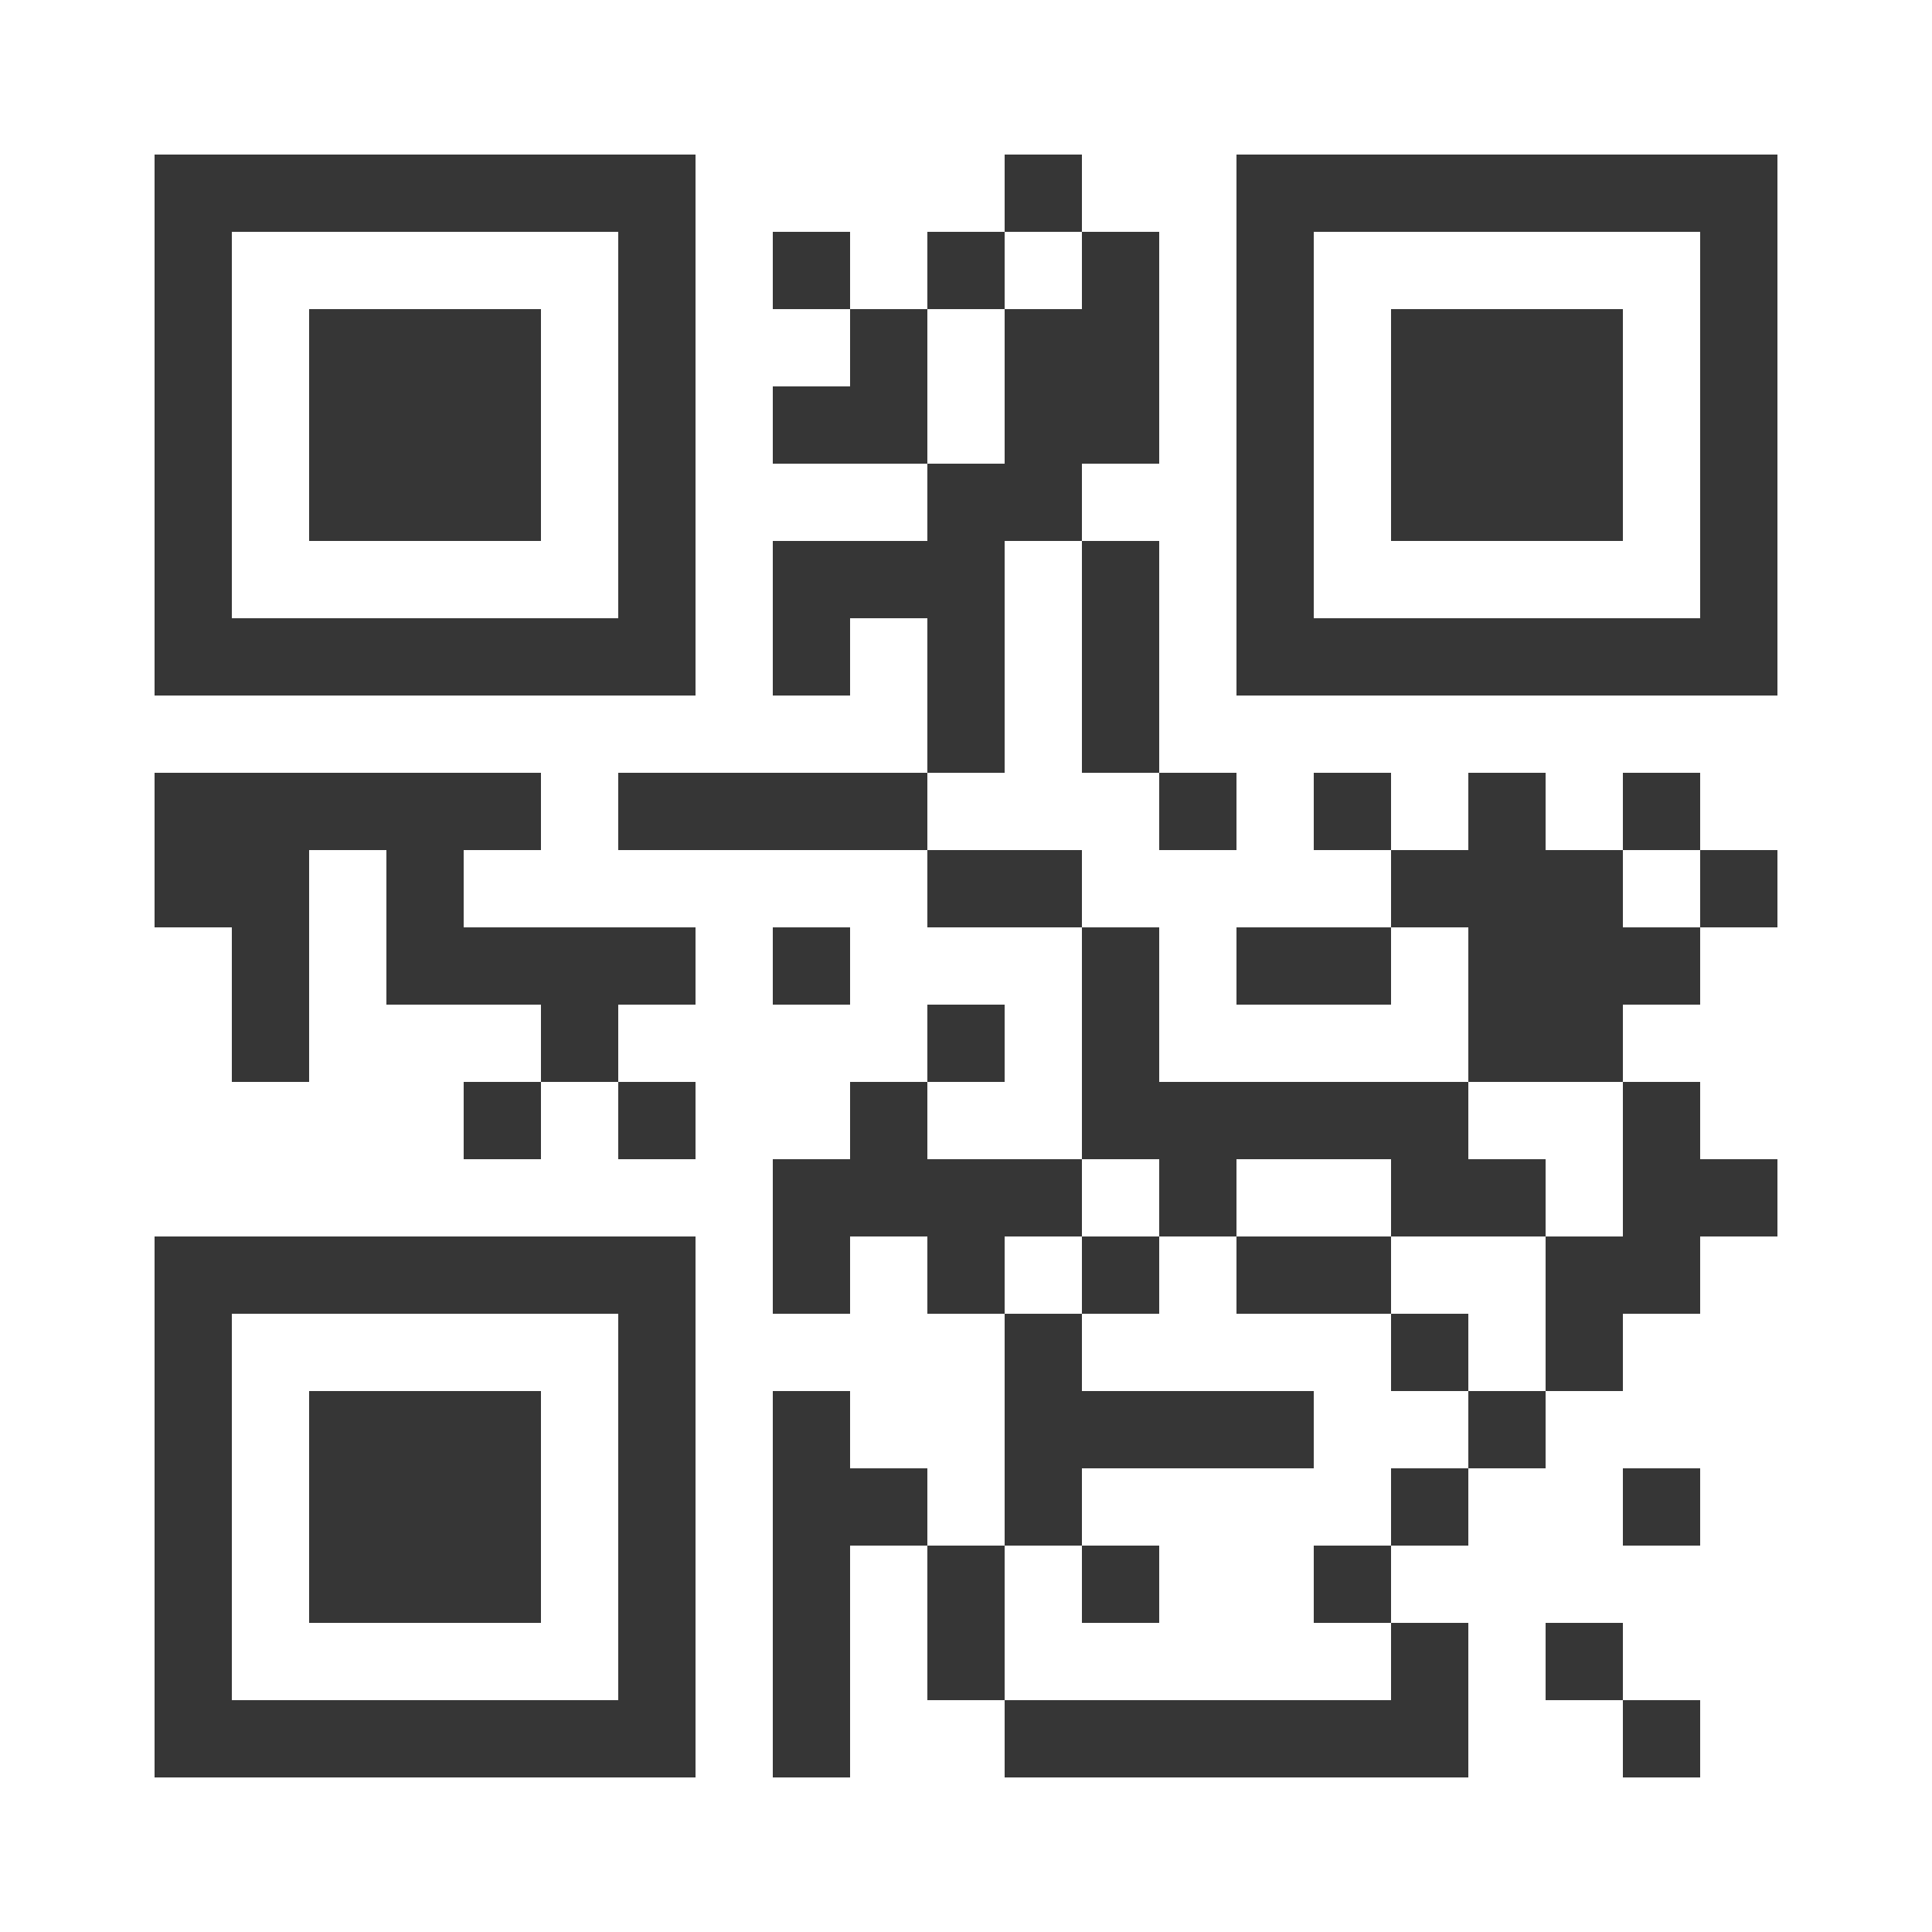 <?xml version="1.0" encoding="UTF-8"?><svg version="1.1" baseProfile="tiny" xmlns="http://www.w3.org/2000/svg" x="0" y="0" viewBox="0 0 100 100" xml:space="preserve"><rect shape-rendering="optimizeSpeed"  x="0" y="0" width="100" height="100" fill="#FFFFFF" /><rect shape-rendering="optimizeSpeed"  x="8" y="8" width="4" height="4" fill="#363636" /><rect shape-rendering="optimizeSpeed"  x="12" y="8" width="4" height="4" fill="#363636" /><rect shape-rendering="optimizeSpeed"  x="16" y="8" width="4" height="4" fill="#363636" /><rect shape-rendering="optimizeSpeed"  x="20" y="8" width="4" height="4" fill="#363636" /><rect shape-rendering="optimizeSpeed"  x="24" y="8" width="4" height="4" fill="#363636" /><rect shape-rendering="optimizeSpeed"  x="28" y="8" width="4" height="4" fill="#363636" /><rect shape-rendering="optimizeSpeed"  x="32" y="8" width="4" height="4" fill="#363636" /><rect shape-rendering="optimizeSpeed"  x="52" y="8" width="4" height="4" fill="#363636" /><rect shape-rendering="optimizeSpeed"  x="64" y="8" width="4" height="4" fill="#363636" /><rect shape-rendering="optimizeSpeed"  x="68" y="8" width="4" height="4" fill="#363636" /><rect shape-rendering="optimizeSpeed"  x="72" y="8" width="4" height="4" fill="#363636" /><rect shape-rendering="optimizeSpeed"  x="76" y="8" width="4" height="4" fill="#363636" /><rect shape-rendering="optimizeSpeed"  x="80" y="8" width="4" height="4" fill="#363636" /><rect shape-rendering="optimizeSpeed"  x="84" y="8" width="4" height="4" fill="#363636" /><rect shape-rendering="optimizeSpeed"  x="88" y="8" width="4" height="4" fill="#363636" /><rect shape-rendering="optimizeSpeed"  x="8" y="12" width="4" height="4" fill="#363636" /><rect shape-rendering="optimizeSpeed"  x="32" y="12" width="4" height="4" fill="#363636" /><rect shape-rendering="optimizeSpeed"  x="40" y="12" width="4" height="4" fill="#363636" /><rect shape-rendering="optimizeSpeed"  x="48" y="12" width="4" height="4" fill="#363636" /><rect shape-rendering="optimizeSpeed"  x="56" y="12" width="4" height="4" fill="#363636" /><rect shape-rendering="optimizeSpeed"  x="64" y="12" width="4" height="4" fill="#363636" /><rect shape-rendering="optimizeSpeed"  x="88" y="12" width="4" height="4" fill="#363636" /><rect shape-rendering="optimizeSpeed"  x="8" y="16" width="4" height="4" fill="#363636" /><rect shape-rendering="optimizeSpeed"  x="16" y="16" width="4" height="4" fill="#363636" /><rect shape-rendering="optimizeSpeed"  x="20" y="16" width="4" height="4" fill="#363636" /><rect shape-rendering="optimizeSpeed"  x="24" y="16" width="4" height="4" fill="#363636" /><rect shape-rendering="optimizeSpeed"  x="32" y="16" width="4" height="4" fill="#363636" /><rect shape-rendering="optimizeSpeed"  x="44" y="16" width="4" height="4" fill="#363636" /><rect shape-rendering="optimizeSpeed"  x="52" y="16" width="4" height="4" fill="#363636" /><rect shape-rendering="optimizeSpeed"  x="56" y="16" width="4" height="4" fill="#363636" /><rect shape-rendering="optimizeSpeed"  x="64" y="16" width="4" height="4" fill="#363636" /><rect shape-rendering="optimizeSpeed"  x="72" y="16" width="4" height="4" fill="#363636" /><rect shape-rendering="optimizeSpeed"  x="76" y="16" width="4" height="4" fill="#363636" /><rect shape-rendering="optimizeSpeed"  x="80" y="16" width="4" height="4" fill="#363636" /><rect shape-rendering="optimizeSpeed"  x="88" y="16" width="4" height="4" fill="#363636" /><rect shape-rendering="optimizeSpeed"  x="8" y="20" width="4" height="4" fill="#363636" /><rect shape-rendering="optimizeSpeed"  x="16" y="20" width="4" height="4" fill="#363636" /><rect shape-rendering="optimizeSpeed"  x="20" y="20" width="4" height="4" fill="#363636" /><rect shape-rendering="optimizeSpeed"  x="24" y="20" width="4" height="4" fill="#363636" /><rect shape-rendering="optimizeSpeed"  x="32" y="20" width="4" height="4" fill="#363636" /><rect shape-rendering="optimizeSpeed"  x="40" y="20" width="4" height="4" fill="#363636" /><rect shape-rendering="optimizeSpeed"  x="44" y="20" width="4" height="4" fill="#363636" /><rect shape-rendering="optimizeSpeed"  x="52" y="20" width="4" height="4" fill="#363636" /><rect shape-rendering="optimizeSpeed"  x="56" y="20" width="4" height="4" fill="#363636" /><rect shape-rendering="optimizeSpeed"  x="64" y="20" width="4" height="4" fill="#363636" /><rect shape-rendering="optimizeSpeed"  x="72" y="20" width="4" height="4" fill="#363636" /><rect shape-rendering="optimizeSpeed"  x="76" y="20" width="4" height="4" fill="#363636" /><rect shape-rendering="optimizeSpeed"  x="80" y="20" width="4" height="4" fill="#363636" /><rect shape-rendering="optimizeSpeed"  x="88" y="20" width="4" height="4" fill="#363636" /><rect shape-rendering="optimizeSpeed"  x="8" y="24" width="4" height="4" fill="#363636" /><rect shape-rendering="optimizeSpeed"  x="16" y="24" width="4" height="4" fill="#363636" /><rect shape-rendering="optimizeSpeed"  x="20" y="24" width="4" height="4" fill="#363636" /><rect shape-rendering="optimizeSpeed"  x="24" y="24" width="4" height="4" fill="#363636" /><rect shape-rendering="optimizeSpeed"  x="32" y="24" width="4" height="4" fill="#363636" /><rect shape-rendering="optimizeSpeed"  x="48" y="24" width="4" height="4" fill="#363636" /><rect shape-rendering="optimizeSpeed"  x="52" y="24" width="4" height="4" fill="#363636" /><rect shape-rendering="optimizeSpeed"  x="64" y="24" width="4" height="4" fill="#363636" /><rect shape-rendering="optimizeSpeed"  x="72" y="24" width="4" height="4" fill="#363636" /><rect shape-rendering="optimizeSpeed"  x="76" y="24" width="4" height="4" fill="#363636" /><rect shape-rendering="optimizeSpeed"  x="80" y="24" width="4" height="4" fill="#363636" /><rect shape-rendering="optimizeSpeed"  x="88" y="24" width="4" height="4" fill="#363636" /><rect shape-rendering="optimizeSpeed"  x="8" y="28" width="4" height="4" fill="#363636" /><rect shape-rendering="optimizeSpeed"  x="32" y="28" width="4" height="4" fill="#363636" /><rect shape-rendering="optimizeSpeed"  x="40" y="28" width="4" height="4" fill="#363636" /><rect shape-rendering="optimizeSpeed"  x="44" y="28" width="4" height="4" fill="#363636" /><rect shape-rendering="optimizeSpeed"  x="48" y="28" width="4" height="4" fill="#363636" /><rect shape-rendering="optimizeSpeed"  x="56" y="28" width="4" height="4" fill="#363636" /><rect shape-rendering="optimizeSpeed"  x="64" y="28" width="4" height="4" fill="#363636" /><rect shape-rendering="optimizeSpeed"  x="88" y="28" width="4" height="4" fill="#363636" /><rect shape-rendering="optimizeSpeed"  x="8" y="32" width="4" height="4" fill="#363636" /><rect shape-rendering="optimizeSpeed"  x="12" y="32" width="4" height="4" fill="#363636" /><rect shape-rendering="optimizeSpeed"  x="16" y="32" width="4" height="4" fill="#363636" /><rect shape-rendering="optimizeSpeed"  x="20" y="32" width="4" height="4" fill="#363636" /><rect shape-rendering="optimizeSpeed"  x="24" y="32" width="4" height="4" fill="#363636" /><rect shape-rendering="optimizeSpeed"  x="28" y="32" width="4" height="4" fill="#363636" /><rect shape-rendering="optimizeSpeed"  x="32" y="32" width="4" height="4" fill="#363636" /><rect shape-rendering="optimizeSpeed"  x="40" y="32" width="4" height="4" fill="#363636" /><rect shape-rendering="optimizeSpeed"  x="48" y="32" width="4" height="4" fill="#363636" /><rect shape-rendering="optimizeSpeed"  x="56" y="32" width="4" height="4" fill="#363636" /><rect shape-rendering="optimizeSpeed"  x="64" y="32" width="4" height="4" fill="#363636" /><rect shape-rendering="optimizeSpeed"  x="68" y="32" width="4" height="4" fill="#363636" /><rect shape-rendering="optimizeSpeed"  x="72" y="32" width="4" height="4" fill="#363636" /><rect shape-rendering="optimizeSpeed"  x="76" y="32" width="4" height="4" fill="#363636" /><rect shape-rendering="optimizeSpeed"  x="80" y="32" width="4" height="4" fill="#363636" /><rect shape-rendering="optimizeSpeed"  x="84" y="32" width="4" height="4" fill="#363636" /><rect shape-rendering="optimizeSpeed"  x="88" y="32" width="4" height="4" fill="#363636" /><rect shape-rendering="optimizeSpeed"  x="48" y="36" width="4" height="4" fill="#363636" /><rect shape-rendering="optimizeSpeed"  x="56" y="36" width="4" height="4" fill="#363636" /><rect shape-rendering="optimizeSpeed"  x="8" y="40" width="4" height="4" fill="#363636" /><rect shape-rendering="optimizeSpeed"  x="12" y="40" width="4" height="4" fill="#363636" /><rect shape-rendering="optimizeSpeed"  x="16" y="40" width="4" height="4" fill="#363636" /><rect shape-rendering="optimizeSpeed"  x="20" y="40" width="4" height="4" fill="#363636" /><rect shape-rendering="optimizeSpeed"  x="24" y="40" width="4" height="4" fill="#363636" /><rect shape-rendering="optimizeSpeed"  x="32" y="40" width="4" height="4" fill="#363636" /><rect shape-rendering="optimizeSpeed"  x="36" y="40" width="4" height="4" fill="#363636" /><rect shape-rendering="optimizeSpeed"  x="40" y="40" width="4" height="4" fill="#363636" /><rect shape-rendering="optimizeSpeed"  x="44" y="40" width="4" height="4" fill="#363636" /><rect shape-rendering="optimizeSpeed"  x="60" y="40" width="4" height="4" fill="#363636" /><rect shape-rendering="optimizeSpeed"  x="68" y="40" width="4" height="4" fill="#363636" /><rect shape-rendering="optimizeSpeed"  x="76" y="40" width="4" height="4" fill="#363636" /><rect shape-rendering="optimizeSpeed"  x="84" y="40" width="4" height="4" fill="#363636" /><rect shape-rendering="optimizeSpeed"  x="8" y="44" width="4" height="4" fill="#363636" /><rect shape-rendering="optimizeSpeed"  x="12" y="44" width="4" height="4" fill="#363636" /><rect shape-rendering="optimizeSpeed"  x="20" y="44" width="4" height="4" fill="#363636" /><rect shape-rendering="optimizeSpeed"  x="48" y="44" width="4" height="4" fill="#363636" /><rect shape-rendering="optimizeSpeed"  x="52" y="44" width="4" height="4" fill="#363636" /><rect shape-rendering="optimizeSpeed"  x="72" y="44" width="4" height="4" fill="#363636" /><rect shape-rendering="optimizeSpeed"  x="76" y="44" width="4" height="4" fill="#363636" /><rect shape-rendering="optimizeSpeed"  x="80" y="44" width="4" height="4" fill="#363636" /><rect shape-rendering="optimizeSpeed"  x="88" y="44" width="4" height="4" fill="#363636" /><rect shape-rendering="optimizeSpeed"  x="12" y="48" width="4" height="4" fill="#363636" /><rect shape-rendering="optimizeSpeed"  x="20" y="48" width="4" height="4" fill="#363636" /><rect shape-rendering="optimizeSpeed"  x="24" y="48" width="4" height="4" fill="#363636" /><rect shape-rendering="optimizeSpeed"  x="28" y="48" width="4" height="4" fill="#363636" /><rect shape-rendering="optimizeSpeed"  x="32" y="48" width="4" height="4" fill="#363636" /><rect shape-rendering="optimizeSpeed"  x="40" y="48" width="4" height="4" fill="#363636" /><rect shape-rendering="optimizeSpeed"  x="56" y="48" width="4" height="4" fill="#363636" /><rect shape-rendering="optimizeSpeed"  x="64" y="48" width="4" height="4" fill="#363636" /><rect shape-rendering="optimizeSpeed"  x="68" y="48" width="4" height="4" fill="#363636" /><rect shape-rendering="optimizeSpeed"  x="76" y="48" width="4" height="4" fill="#363636" /><rect shape-rendering="optimizeSpeed"  x="80" y="48" width="4" height="4" fill="#363636" /><rect shape-rendering="optimizeSpeed"  x="84" y="48" width="4" height="4" fill="#363636" /><rect shape-rendering="optimizeSpeed"  x="12" y="52" width="4" height="4" fill="#363636" /><rect shape-rendering="optimizeSpeed"  x="28" y="52" width="4" height="4" fill="#363636" /><rect shape-rendering="optimizeSpeed"  x="48" y="52" width="4" height="4" fill="#363636" /><rect shape-rendering="optimizeSpeed"  x="56" y="52" width="4" height="4" fill="#363636" /><rect shape-rendering="optimizeSpeed"  x="76" y="52" width="4" height="4" fill="#363636" /><rect shape-rendering="optimizeSpeed"  x="80" y="52" width="4" height="4" fill="#363636" /><rect shape-rendering="optimizeSpeed"  x="24" y="56" width="4" height="4" fill="#363636" /><rect shape-rendering="optimizeSpeed"  x="32" y="56" width="4" height="4" fill="#363636" /><rect shape-rendering="optimizeSpeed"  x="44" y="56" width="4" height="4" fill="#363636" /><rect shape-rendering="optimizeSpeed"  x="56" y="56" width="4" height="4" fill="#363636" /><rect shape-rendering="optimizeSpeed"  x="60" y="56" width="4" height="4" fill="#363636" /><rect shape-rendering="optimizeSpeed"  x="64" y="56" width="4" height="4" fill="#363636" /><rect shape-rendering="optimizeSpeed"  x="68" y="56" width="4" height="4" fill="#363636" /><rect shape-rendering="optimizeSpeed"  x="72" y="56" width="4" height="4" fill="#363636" /><rect shape-rendering="optimizeSpeed"  x="84" y="56" width="4" height="4" fill="#363636" /><rect shape-rendering="optimizeSpeed"  x="40" y="60" width="4" height="4" fill="#363636" /><rect shape-rendering="optimizeSpeed"  x="44" y="60" width="4" height="4" fill="#363636" /><rect shape-rendering="optimizeSpeed"  x="48" y="60" width="4" height="4" fill="#363636" /><rect shape-rendering="optimizeSpeed"  x="52" y="60" width="4" height="4" fill="#363636" /><rect shape-rendering="optimizeSpeed"  x="60" y="60" width="4" height="4" fill="#363636" /><rect shape-rendering="optimizeSpeed"  x="72" y="60" width="4" height="4" fill="#363636" /><rect shape-rendering="optimizeSpeed"  x="76" y="60" width="4" height="4" fill="#363636" /><rect shape-rendering="optimizeSpeed"  x="84" y="60" width="4" height="4" fill="#363636" /><rect shape-rendering="optimizeSpeed"  x="88" y="60" width="4" height="4" fill="#363636" /><rect shape-rendering="optimizeSpeed"  x="8" y="64" width="4" height="4" fill="#363636" /><rect shape-rendering="optimizeSpeed"  x="12" y="64" width="4" height="4" fill="#363636" /><rect shape-rendering="optimizeSpeed"  x="16" y="64" width="4" height="4" fill="#363636" /><rect shape-rendering="optimizeSpeed"  x="20" y="64" width="4" height="4" fill="#363636" /><rect shape-rendering="optimizeSpeed"  x="24" y="64" width="4" height="4" fill="#363636" /><rect shape-rendering="optimizeSpeed"  x="28" y="64" width="4" height="4" fill="#363636" /><rect shape-rendering="optimizeSpeed"  x="32" y="64" width="4" height="4" fill="#363636" /><rect shape-rendering="optimizeSpeed"  x="40" y="64" width="4" height="4" fill="#363636" /><rect shape-rendering="optimizeSpeed"  x="48" y="64" width="4" height="4" fill="#363636" /><rect shape-rendering="optimizeSpeed"  x="56" y="64" width="4" height="4" fill="#363636" /><rect shape-rendering="optimizeSpeed"  x="64" y="64" width="4" height="4" fill="#363636" /><rect shape-rendering="optimizeSpeed"  x="68" y="64" width="4" height="4" fill="#363636" /><rect shape-rendering="optimizeSpeed"  x="80" y="64" width="4" height="4" fill="#363636" /><rect shape-rendering="optimizeSpeed"  x="84" y="64" width="4" height="4" fill="#363636" /><rect shape-rendering="optimizeSpeed"  x="8" y="68" width="4" height="4" fill="#363636" /><rect shape-rendering="optimizeSpeed"  x="32" y="68" width="4" height="4" fill="#363636" /><rect shape-rendering="optimizeSpeed"  x="52" y="68" width="4" height="4" fill="#363636" /><rect shape-rendering="optimizeSpeed"  x="72" y="68" width="4" height="4" fill="#363636" /><rect shape-rendering="optimizeSpeed"  x="80" y="68" width="4" height="4" fill="#363636" /><rect shape-rendering="optimizeSpeed"  x="8" y="72" width="4" height="4" fill="#363636" /><rect shape-rendering="optimizeSpeed"  x="16" y="72" width="4" height="4" fill="#363636" /><rect shape-rendering="optimizeSpeed"  x="20" y="72" width="4" height="4" fill="#363636" /><rect shape-rendering="optimizeSpeed"  x="24" y="72" width="4" height="4" fill="#363636" /><rect shape-rendering="optimizeSpeed"  x="32" y="72" width="4" height="4" fill="#363636" /><rect shape-rendering="optimizeSpeed"  x="40" y="72" width="4" height="4" fill="#363636" /><rect shape-rendering="optimizeSpeed"  x="52" y="72" width="4" height="4" fill="#363636" /><rect shape-rendering="optimizeSpeed"  x="56" y="72" width="4" height="4" fill="#363636" /><rect shape-rendering="optimizeSpeed"  x="60" y="72" width="4" height="4" fill="#363636" /><rect shape-rendering="optimizeSpeed"  x="64" y="72" width="4" height="4" fill="#363636" /><rect shape-rendering="optimizeSpeed"  x="76" y="72" width="4" height="4" fill="#363636" /><rect shape-rendering="optimizeSpeed"  x="8" y="76" width="4" height="4" fill="#363636" /><rect shape-rendering="optimizeSpeed"  x="16" y="76" width="4" height="4" fill="#363636" /><rect shape-rendering="optimizeSpeed"  x="20" y="76" width="4" height="4" fill="#363636" /><rect shape-rendering="optimizeSpeed"  x="24" y="76" width="4" height="4" fill="#363636" /><rect shape-rendering="optimizeSpeed"  x="32" y="76" width="4" height="4" fill="#363636" /><rect shape-rendering="optimizeSpeed"  x="40" y="76" width="4" height="4" fill="#363636" /><rect shape-rendering="optimizeSpeed"  x="44" y="76" width="4" height="4" fill="#363636" /><rect shape-rendering="optimizeSpeed"  x="52" y="76" width="4" height="4" fill="#363636" /><rect shape-rendering="optimizeSpeed"  x="72" y="76" width="4" height="4" fill="#363636" /><rect shape-rendering="optimizeSpeed"  x="84" y="76" width="4" height="4" fill="#363636" /><rect shape-rendering="optimizeSpeed"  x="8" y="80" width="4" height="4" fill="#363636" /><rect shape-rendering="optimizeSpeed"  x="16" y="80" width="4" height="4" fill="#363636" /><rect shape-rendering="optimizeSpeed"  x="20" y="80" width="4" height="4" fill="#363636" /><rect shape-rendering="optimizeSpeed"  x="24" y="80" width="4" height="4" fill="#363636" /><rect shape-rendering="optimizeSpeed"  x="32" y="80" width="4" height="4" fill="#363636" /><rect shape-rendering="optimizeSpeed"  x="40" y="80" width="4" height="4" fill="#363636" /><rect shape-rendering="optimizeSpeed"  x="48" y="80" width="4" height="4" fill="#363636" /><rect shape-rendering="optimizeSpeed"  x="56" y="80" width="4" height="4" fill="#363636" /><rect shape-rendering="optimizeSpeed"  x="68" y="80" width="4" height="4" fill="#363636" /><rect shape-rendering="optimizeSpeed"  x="8" y="84" width="4" height="4" fill="#363636" /><rect shape-rendering="optimizeSpeed"  x="32" y="84" width="4" height="4" fill="#363636" /><rect shape-rendering="optimizeSpeed"  x="40" y="84" width="4" height="4" fill="#363636" /><rect shape-rendering="optimizeSpeed"  x="48" y="84" width="4" height="4" fill="#363636" /><rect shape-rendering="optimizeSpeed"  x="72" y="84" width="4" height="4" fill="#363636" /><rect shape-rendering="optimizeSpeed"  x="80" y="84" width="4" height="4" fill="#363636" /><rect shape-rendering="optimizeSpeed"  x="8" y="88" width="4" height="4" fill="#363636" /><rect shape-rendering="optimizeSpeed"  x="12" y="88" width="4" height="4" fill="#363636" /><rect shape-rendering="optimizeSpeed"  x="16" y="88" width="4" height="4" fill="#363636" /><rect shape-rendering="optimizeSpeed"  x="20" y="88" width="4" height="4" fill="#363636" /><rect shape-rendering="optimizeSpeed"  x="24" y="88" width="4" height="4" fill="#363636" /><rect shape-rendering="optimizeSpeed"  x="28" y="88" width="4" height="4" fill="#363636" /><rect shape-rendering="optimizeSpeed"  x="32" y="88" width="4" height="4" fill="#363636" /><rect shape-rendering="optimizeSpeed"  x="40" y="88" width="4" height="4" fill="#363636" /><rect shape-rendering="optimizeSpeed"  x="52" y="88" width="4" height="4" fill="#363636" /><rect shape-rendering="optimizeSpeed"  x="56" y="88" width="4" height="4" fill="#363636" /><rect shape-rendering="optimizeSpeed"  x="60" y="88" width="4" height="4" fill="#363636" /><rect shape-rendering="optimizeSpeed"  x="64" y="88" width="4" height="4" fill="#363636" /><rect shape-rendering="optimizeSpeed"  x="68" y="88" width="4" height="4" fill="#363636" /><rect shape-rendering="optimizeSpeed"  x="72" y="88" width="4" height="4" fill="#363636" /><rect shape-rendering="optimizeSpeed"  x="84" y="88" width="4" height="4" fill="#363636" /></svg>